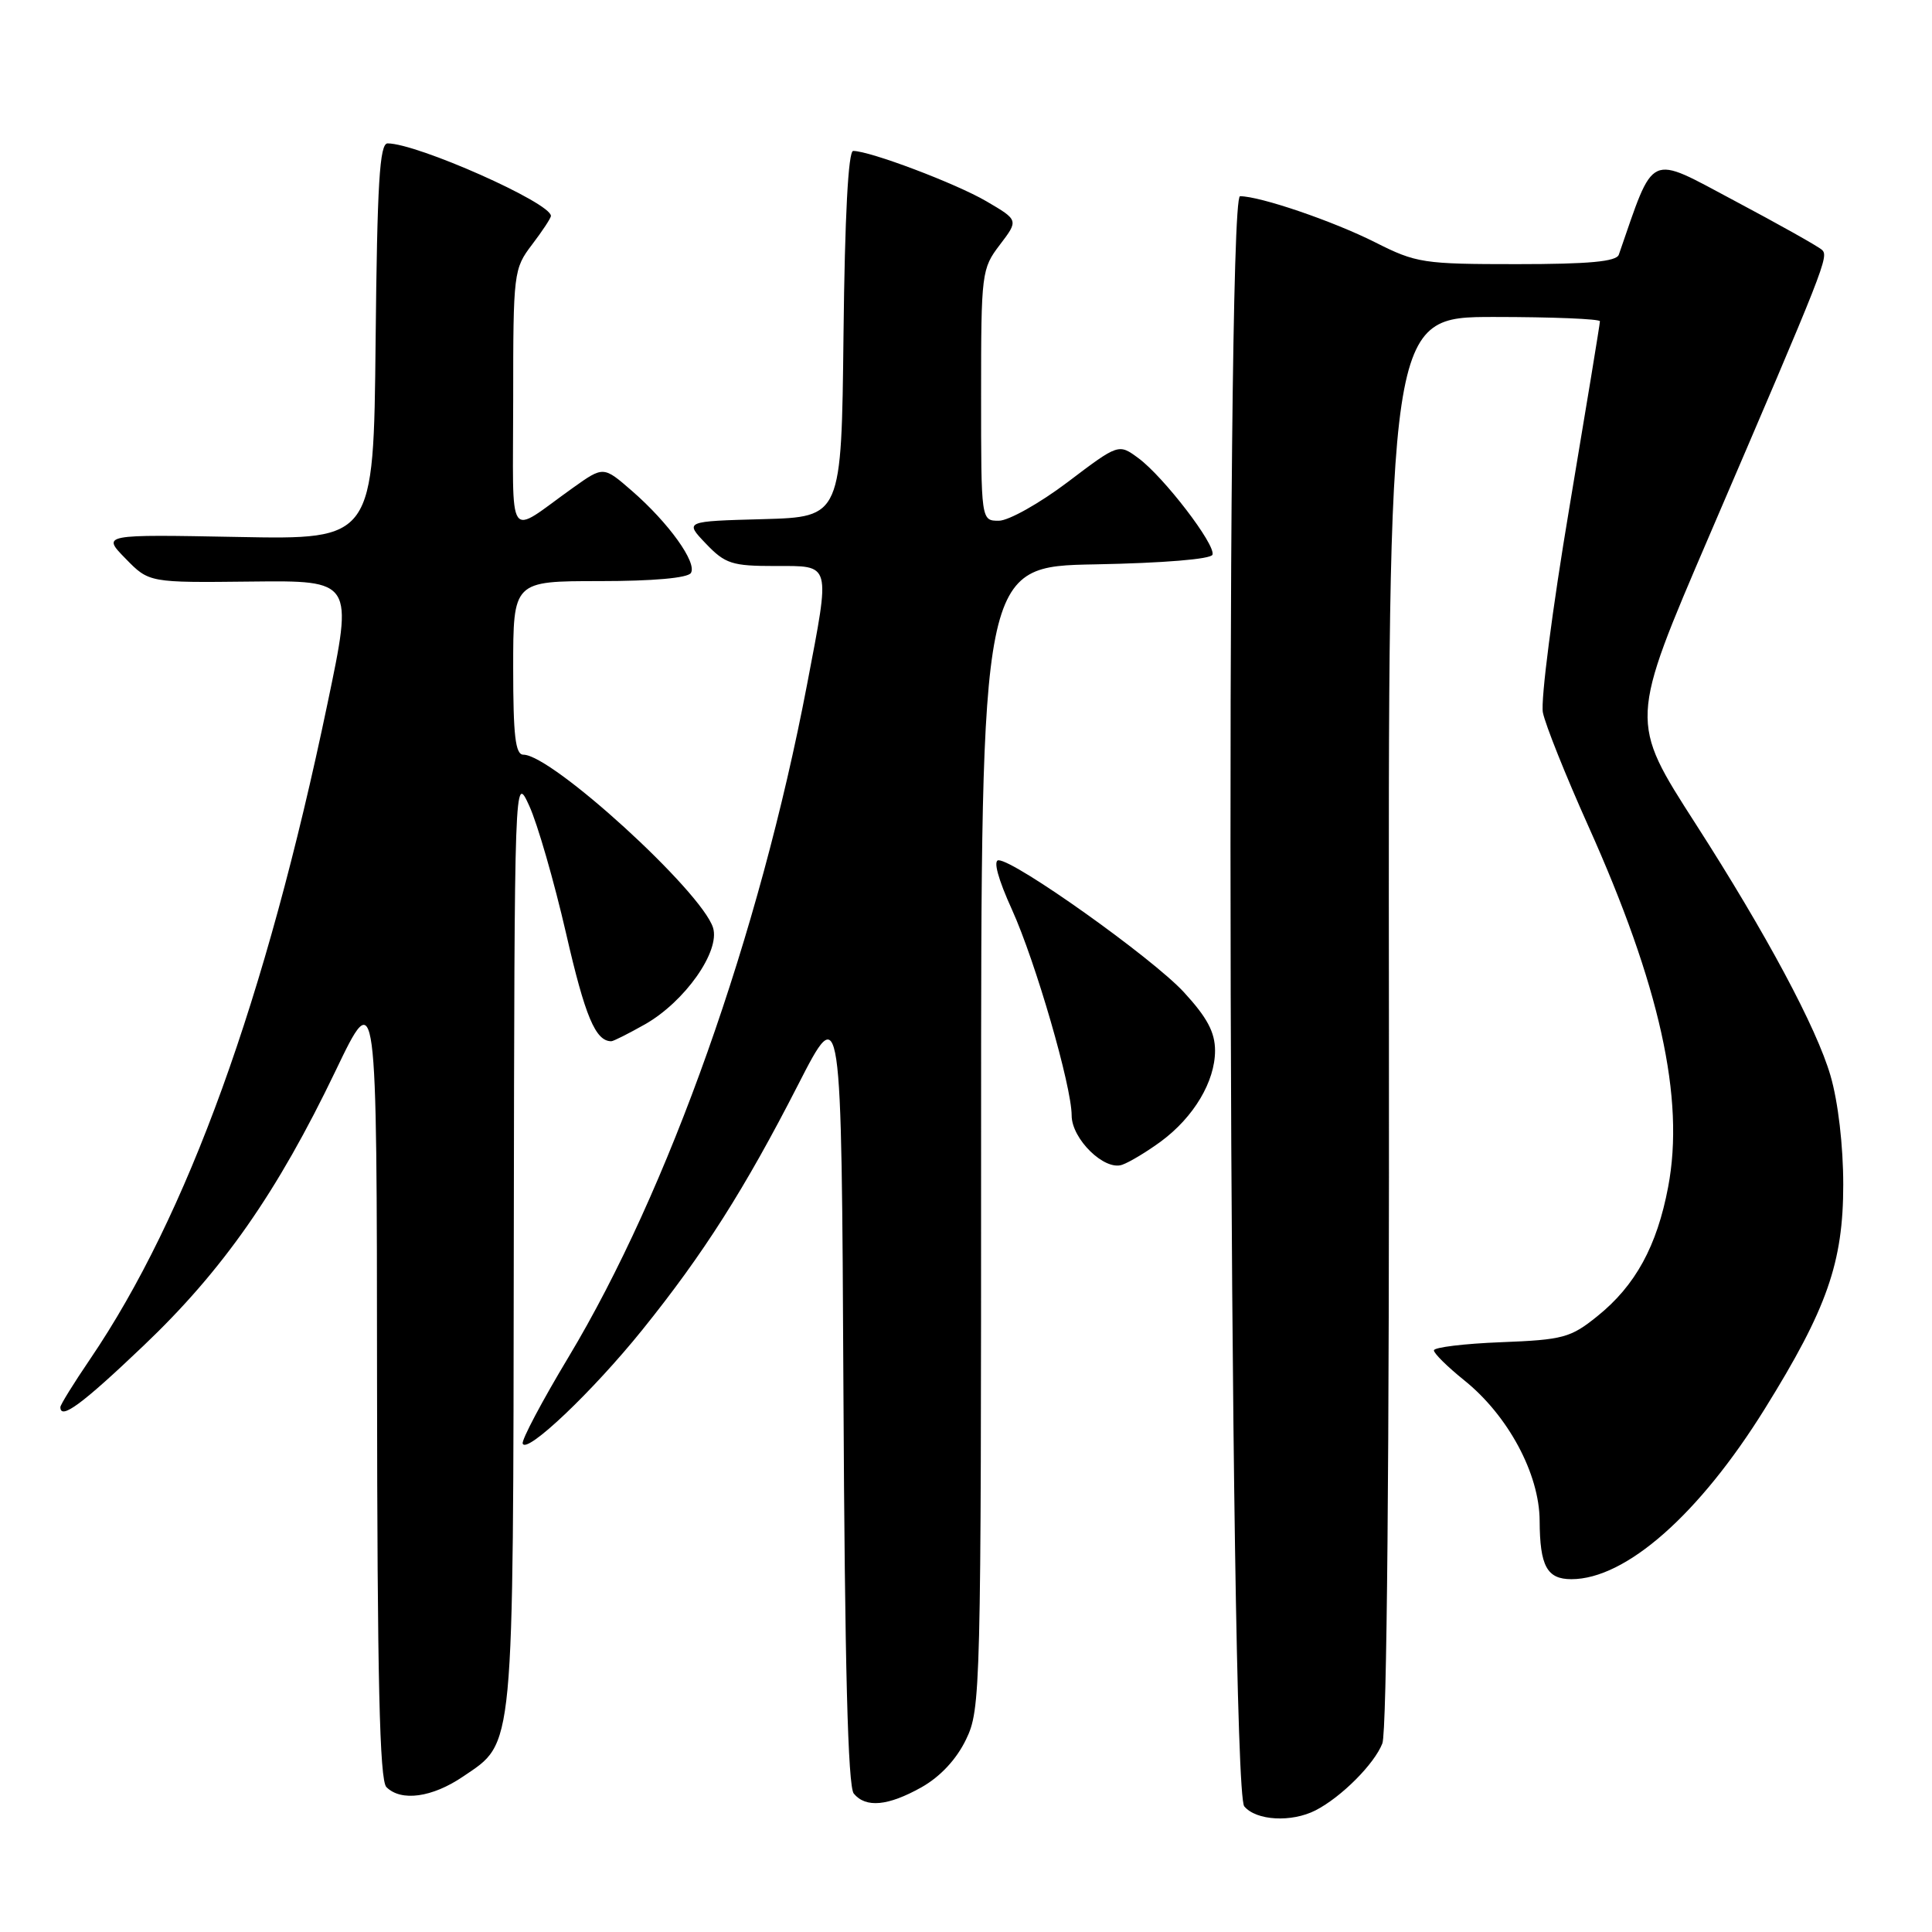 <?xml version="1.0" encoding="UTF-8" standalone="no"?>
<!DOCTYPE svg PUBLIC "-//W3C//DTD SVG 1.1//EN" "http://www.w3.org/Graphics/SVG/1.1/DTD/svg11.dtd" >
<svg xmlns="http://www.w3.org/2000/svg" xmlns:xlink="http://www.w3.org/1999/xlink" version="1.1" viewBox="0 0 256 256">
 <g >
 <path fill="currentColor"
d=" M 174.32 239.88 C 177.74 238.12 182.11 233.74 183.17 231.01 C 183.77 229.46 184.10 193.13 184.04 135.26 C 183.94 42.00 183.94 42.00 197.97 42.00 C 205.69 42.00 212.00 42.26 212.00 42.57 C 212.00 42.89 210.17 54.03 207.94 67.32 C 205.70 80.62 204.13 92.81 204.44 94.41 C 204.76 96.02 207.46 102.77 210.44 109.41 C 219.94 130.57 223.26 145.55 221.04 157.27 C 219.56 165.11 216.70 170.35 211.66 174.40 C 208.12 177.26 207.12 177.53 198.91 177.85 C 194.01 178.04 190.00 178.53 190.00 178.93 C 190.00 179.34 191.81 181.12 194.01 182.89 C 199.83 187.56 203.98 195.29 204.01 201.50 C 204.04 207.52 204.98 209.25 208.22 209.25 C 215.42 209.25 225.15 200.68 233.86 186.65 C 242.10 173.39 244.24 167.28 244.24 156.97 C 244.24 151.82 243.56 145.98 242.55 142.53 C 240.71 136.19 234.02 123.70 224.71 109.21 C 215.90 95.49 215.89 95.67 226.53 70.89 C 241.89 35.14 242.36 33.96 241.41 33.10 C 240.91 32.64 235.70 29.72 229.83 26.60 C 218.24 20.44 219.29 19.95 214.50 33.75 C 214.18 34.66 210.55 35.00 201.00 35.00 C 188.59 35.00 187.66 34.86 182.22 32.11 C 176.64 29.30 166.98 26.00 164.31 26.00 C 162.29 26.00 162.85 236.92 164.87 239.35 C 166.45 241.25 171.13 241.51 174.32 239.88 Z  M 122.11 236.82 C 124.59 235.42 126.73 233.13 128.00 230.50 C 129.95 226.48 130.00 224.33 130.00 150.71 C 130.00 75.05 130.00 75.05 145.17 74.78 C 154.14 74.61 160.47 74.09 160.66 73.50 C 161.10 72.18 154.21 63.20 150.86 60.72 C 148.22 58.77 148.22 58.77 141.46 63.89 C 137.74 66.70 133.64 69.00 132.35 69.00 C 130.00 69.00 130.00 69.00 130.00 52.34 C 130.00 36.15 130.07 35.60 132.49 32.43 C 134.97 29.17 134.97 29.17 130.70 26.67 C 126.67 24.31 115.27 20.00 113.05 20.00 C 112.40 20.00 111.94 28.71 111.77 44.25 C 111.50 68.50 111.50 68.50 101.10 68.79 C 90.70 69.07 90.70 69.07 93.54 72.04 C 96.09 74.71 97.00 75.00 102.69 75.00 C 110.22 75.00 110.05 74.38 106.94 90.70 C 100.61 123.87 88.60 157.73 75.32 179.84 C 71.83 185.65 69.10 190.80 69.26 191.28 C 69.74 192.73 78.54 184.37 85.12 176.20 C 93.22 166.14 98.67 157.57 105.74 143.76 C 111.50 132.50 111.50 132.50 111.76 184.41 C 111.94 220.71 112.35 236.72 113.13 237.66 C 114.73 239.59 117.67 239.31 122.11 236.82 Z  M 61.36 235.40 C 68.19 230.76 67.99 232.88 68.08 164.28 C 68.17 102.50 68.17 102.50 70.13 106.78 C 71.21 109.13 73.41 116.74 75.01 123.69 C 77.53 134.69 78.91 137.97 81.00 137.97 C 81.28 137.97 83.28 136.96 85.46 135.73 C 90.75 132.73 95.46 126.04 94.48 122.92 C 92.94 118.08 73.13 100.00 69.35 100.00 C 68.29 100.00 68.00 97.49 68.00 88.50 C 68.00 77.00 68.00 77.00 79.44 77.00 C 86.53 77.00 91.14 76.59 91.55 75.92 C 92.39 74.56 88.61 69.28 83.73 65.04 C 79.96 61.76 79.96 61.76 75.93 64.63 C 66.99 70.99 68.00 72.47 68.00 52.97 C 68.00 36.08 68.06 35.62 70.50 32.41 C 71.87 30.61 73.00 28.90 73.00 28.61 C 73.00 26.87 55.27 19.00 51.36 19.00 C 50.30 19.00 49.98 24.24 49.77 45.25 C 49.50 71.50 49.50 71.50 31.50 71.15 C 13.50 70.81 13.50 70.81 16.63 74.01 C 19.75 77.21 19.75 77.21 33.28 77.06 C 46.81 76.91 46.81 76.91 43.40 93.20 C 35.22 132.41 24.82 161.12 11.94 180.09 C 9.77 183.28 8.00 186.14 8.00 186.45 C 8.00 188.19 10.87 186.08 18.98 178.35 C 29.53 168.32 36.73 158.01 44.47 141.88 C 49.93 130.50 49.93 130.50 49.96 183.05 C 49.99 222.55 50.30 235.90 51.20 236.80 C 53.15 238.75 57.27 238.18 61.36 235.40 Z  M 153.84 151.24 C 158.19 148.02 160.99 143.31 161.00 139.23 C 161.00 136.78 159.96 134.83 156.87 131.47 C 152.68 126.93 134.50 113.99 132.31 113.99 C 131.58 114.00 132.25 116.49 134.10 120.55 C 137.22 127.45 141.99 143.90 142.00 147.80 C 142.00 150.92 146.35 155.17 148.69 154.34 C 149.69 153.99 152.00 152.59 153.84 151.24 Z "/>
</g>
</svg>